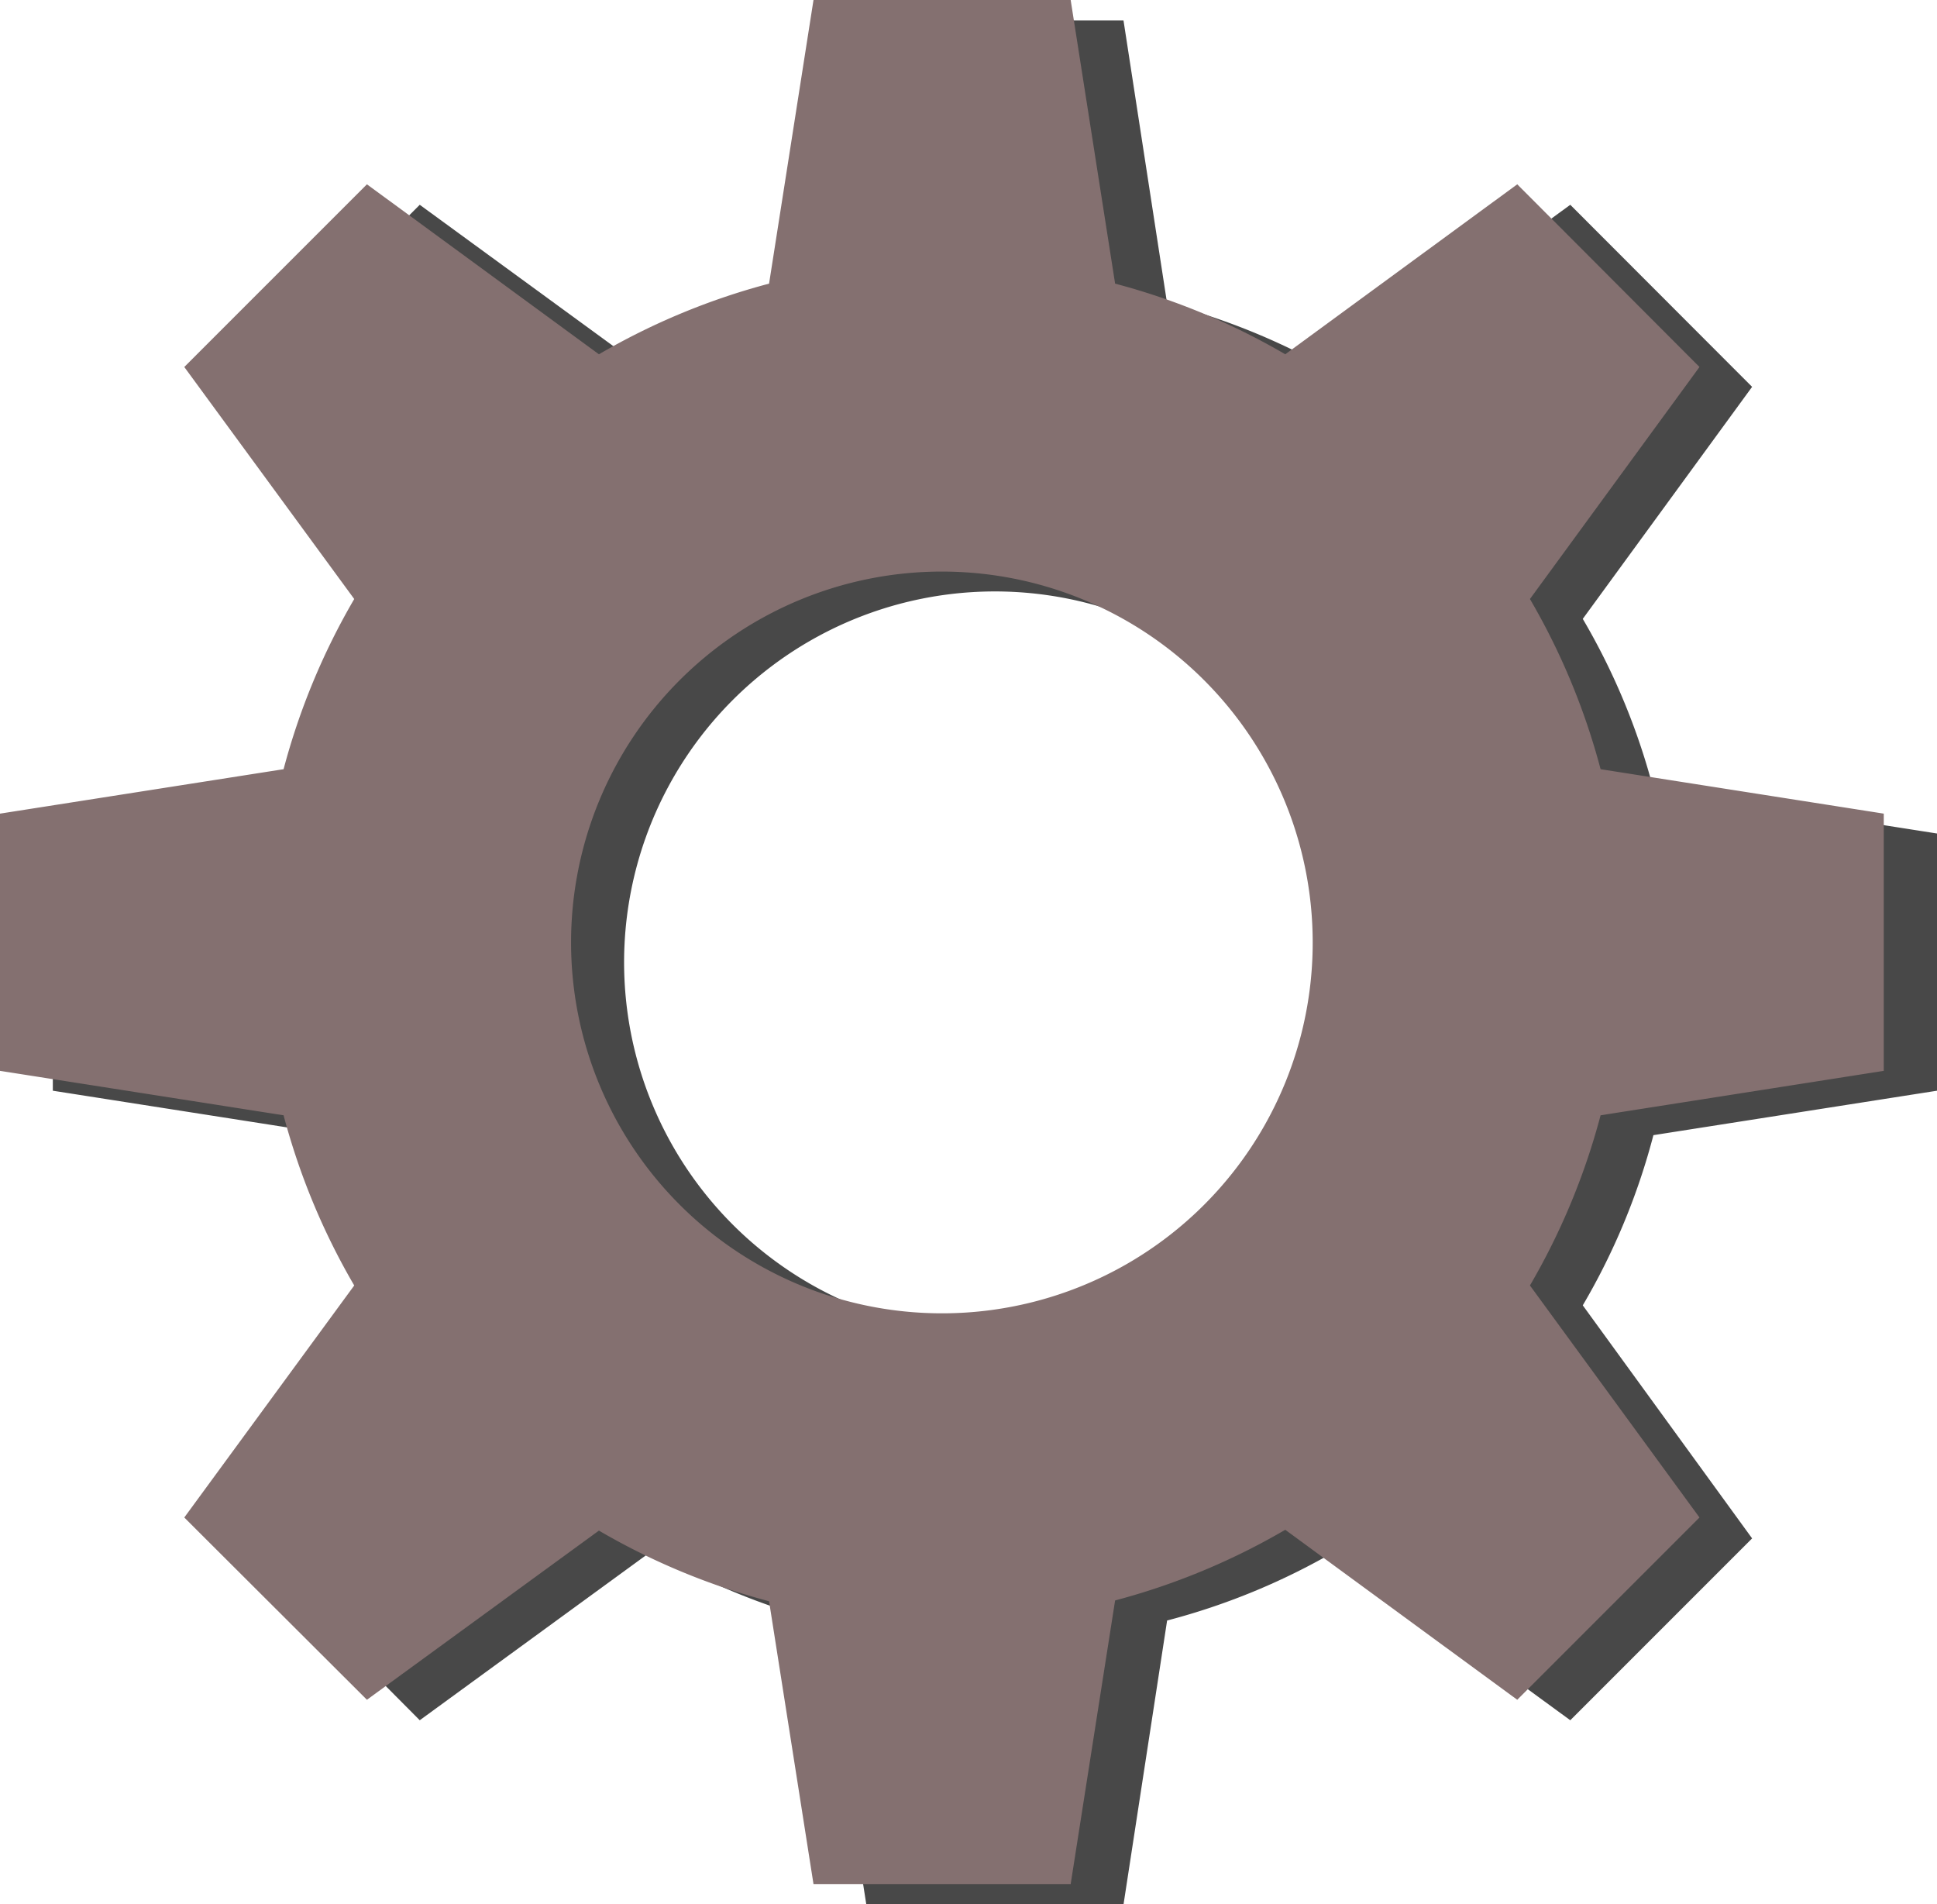 <svg xmlns="http://www.w3.org/2000/svg" width="94.6" height="92.99" viewBox="0 0 94.6 92.99"><defs><style>.cls-1{fill:#020202;opacity:0.72;}.cls-2{fill:#847070;}</style></defs><title>Artboard 1</title><g id="Layer_8" data-name="Layer 8"><path class="cls-1" d="M94.6,53.26V40.7L80.75,38.53a32.7,32.7,0,0,0-3.45-8.31l8.27-11.33L76.69,10,65.35,18.27A33.07,33.07,0,0,0,57,14.82L54.87,1H42.31L40.14,14.82a33.07,33.07,0,0,0-8.31,3.45L20.5,10l-8.88,8.89,8.26,11.33a33,33,0,0,0-3.44,8.31L2.58,40.7V53.26l13.86,2.17a33,33,0,0,0,3.44,8.31L11.62,75.07,20.5,84l11.33-8.26a33,33,0,0,0,8.31,3.44L42.31,93H54.87L57,79.13a33,33,0,0,0,8.31-3.44L76.69,84l8.88-8.88L77.3,63.74a32.7,32.7,0,0,0,3.45-8.31Zm-46,11.84A18.11,18.11,0,1,1,66.7,47,18.11,18.11,0,0,1,48.59,65.1Z"/><path class="cls-2" d="M92,52.29V39.73L78.17,37.56a33.44,33.44,0,0,0-3.45-8.31L83,17.92,74.1,9,62.77,17.3a33.44,33.44,0,0,0-8.31-3.45L52.29,0H39.73L37.56,13.85a33.44,33.44,0,0,0-8.31,3.45L17.92,9,9,17.92,17.3,29.25a33.44,33.44,0,0,0-3.45,8.31L0,39.73V52.29l13.85,2.17a33.44,33.44,0,0,0,3.45,8.31L9,74.1,17.92,83l11.33-8.26a33.44,33.44,0,0,0,8.31,3.45L39.73,92H52.29l2.17-13.85a33.44,33.44,0,0,0,8.31-3.45L74.1,83,83,74.1,74.72,62.77a33.44,33.44,0,0,0,3.45-8.31ZM46,64.13A18.11,18.11,0,1,1,64.11,46,18.1,18.1,0,0,1,46,64.13Z"/></g></svg>